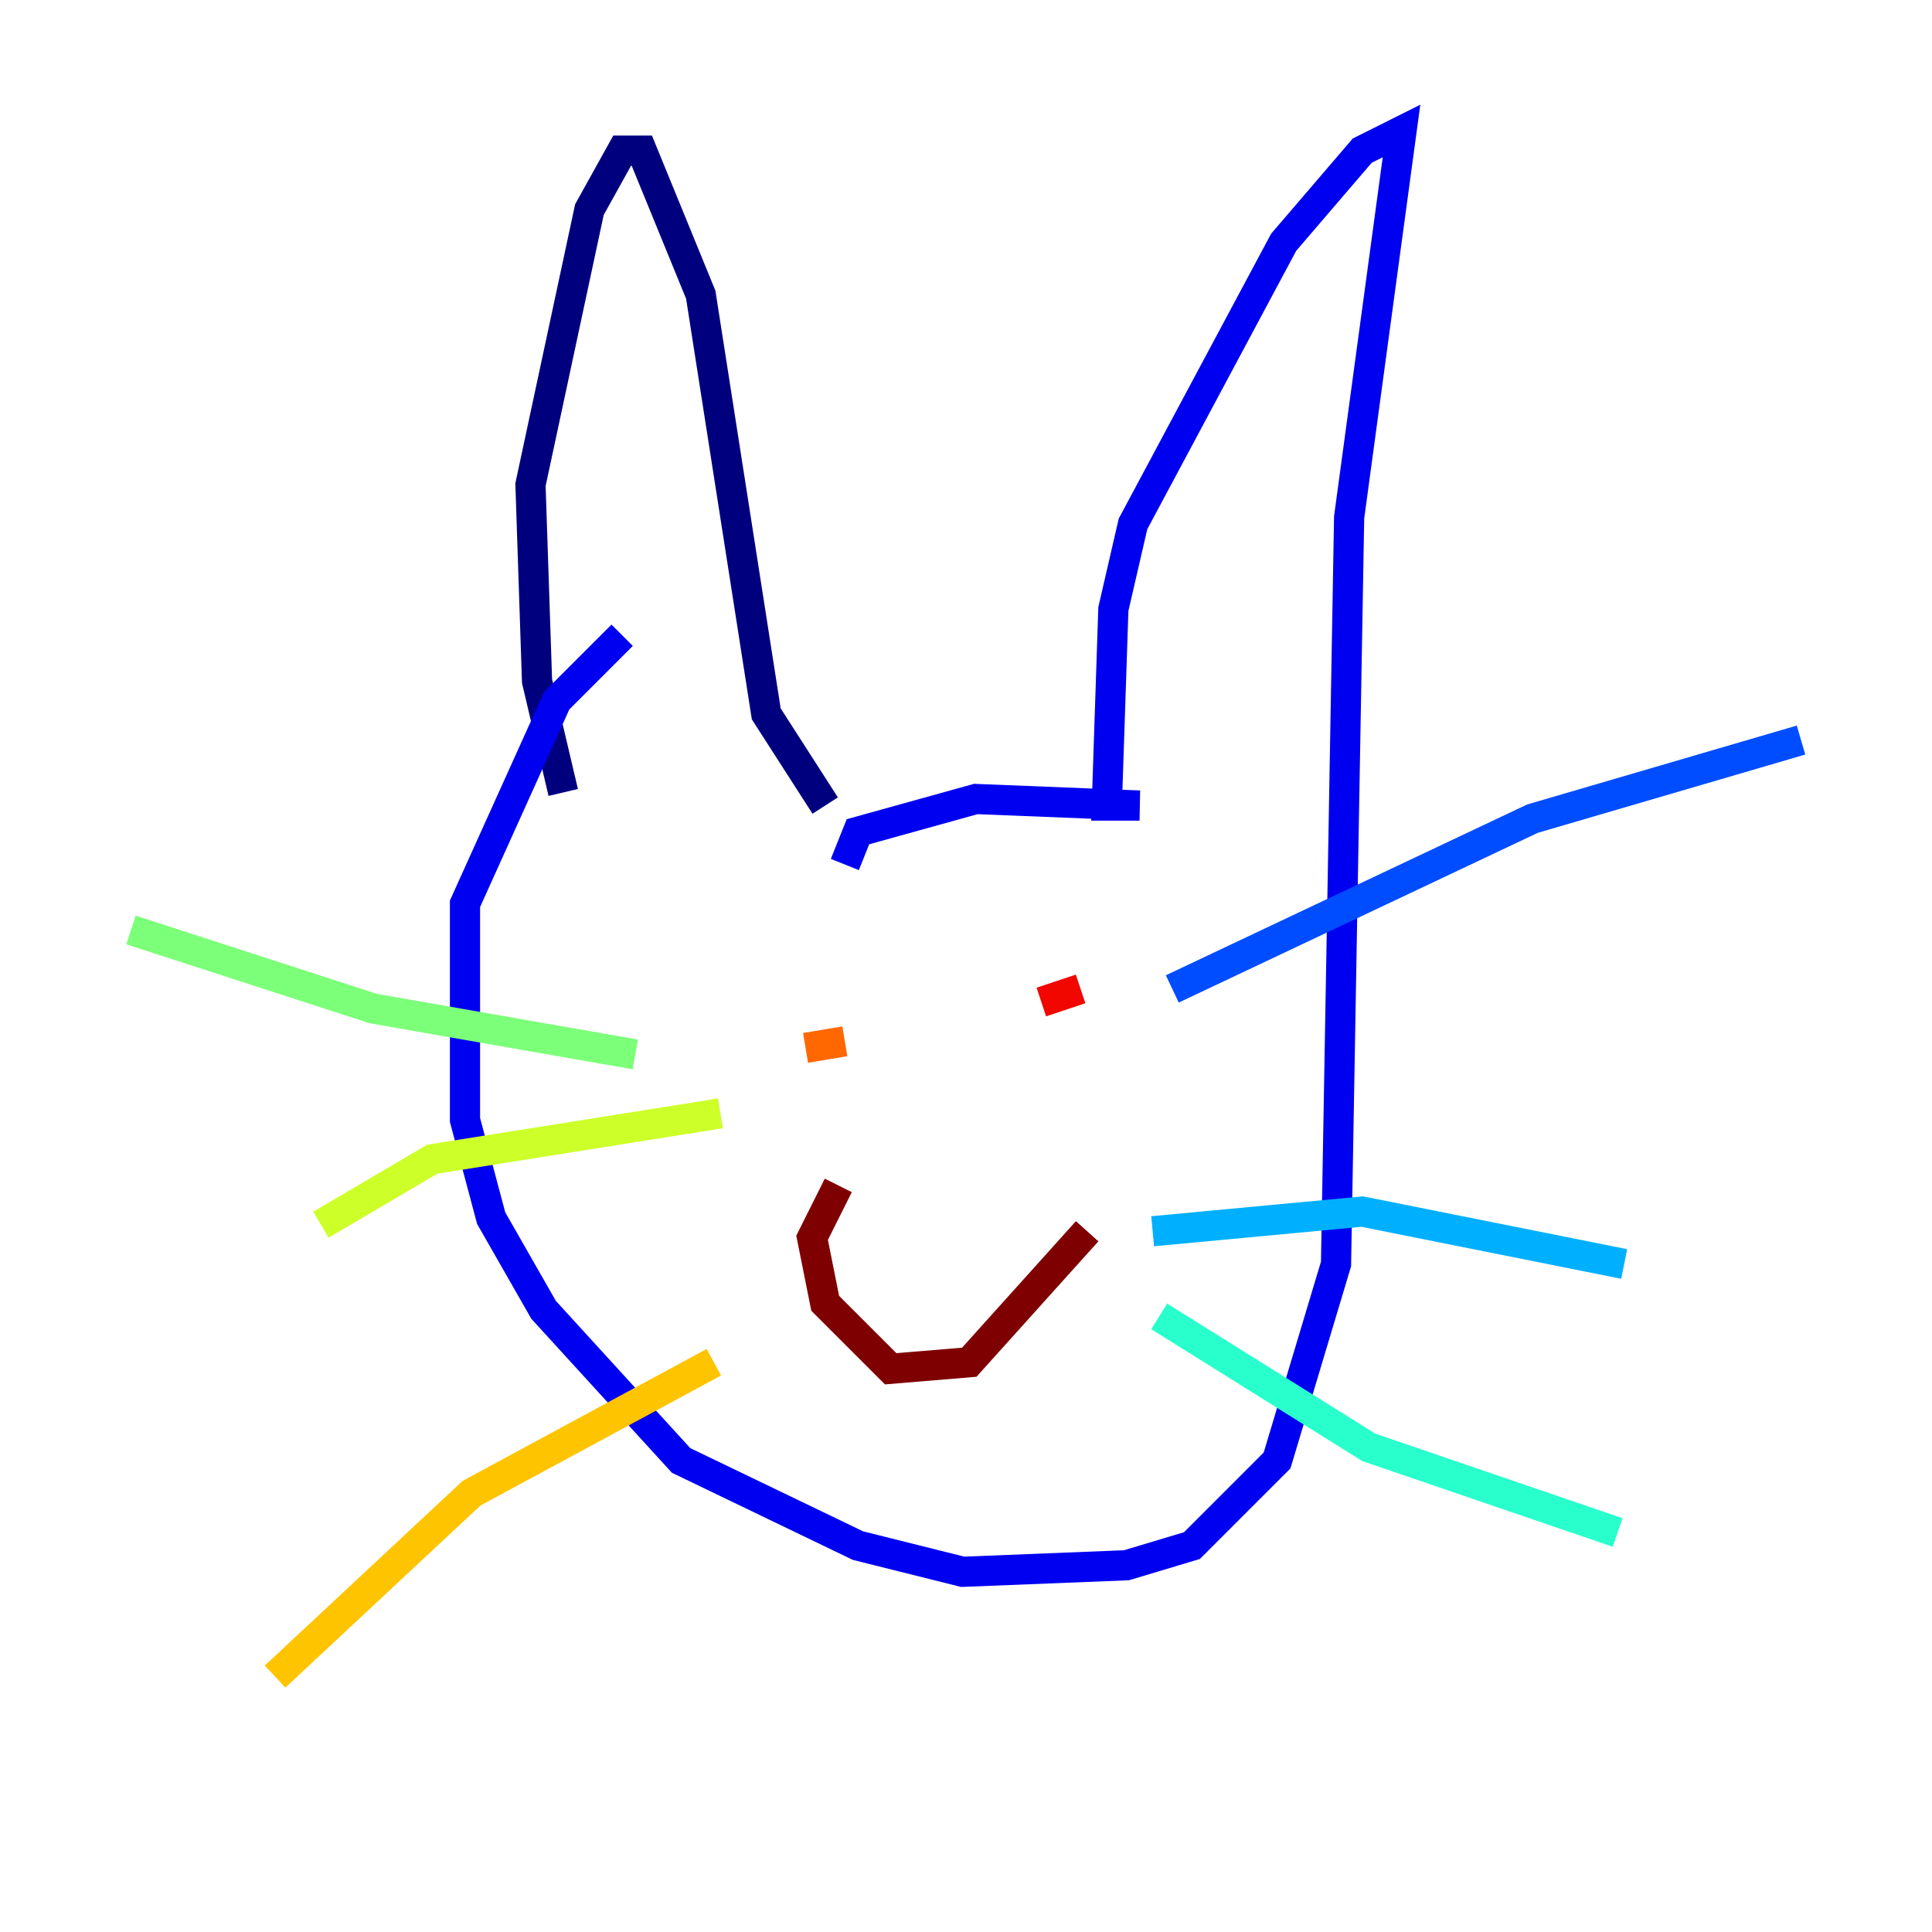 <?xml version="1.0" encoding="utf-8" ?>
<svg baseProfile="tiny" height="128" version="1.2" viewBox="0,0,128,128" width="128" xmlns="http://www.w3.org/2000/svg" xmlns:ev="http://www.w3.org/2001/xml-events" xmlns:xlink="http://www.w3.org/1999/xlink"><defs /><polyline fill="none" points="37.315,52.502 35.58,45.125 35.146,32.108 39.051,13.885 41.22,9.98 42.522,9.98 46.427,19.525 50.766,47.295 54.671,53.37" stroke="#00007f" stroke-width="2" /><polyline fill="none" points="55.973,57.275 56.841,55.105 64.651,52.936 75.498,53.37 73.329,53.37 73.763,40.352 75.064,34.712 85.044,16.054 90.251,9.98 92.854,8.678 89.383,34.278 88.515,83.742 84.61,96.759 78.969,102.4 74.63,103.702 63.783,104.136 56.841,102.4 45.125,96.759 36.014,86.78 32.542,80.705 30.807,74.197 30.807,59.878 36.881,46.427 41.22,42.088" stroke="#0000f1" stroke-width="2" /><polyline fill="none" points="77.668,65.519 101.532,54.237 119.322,49.031" stroke="#004cff" stroke-width="2" /><polyline fill="none" points="76.366,81.573 90.251,80.271 107.607,83.742" stroke="#00b0ff" stroke-width="2" /><polyline fill="none" points="76.8,87.214 90.685,95.891 107.173,101.532" stroke="#29ffcd" stroke-width="2" /><polyline fill="none" points="42.088,69.858 24.732,66.82 8.678,61.614" stroke="#7cff79" stroke-width="2" /><polyline fill="none" points="47.729,73.763 28.637,76.8 21.261,81.139" stroke="#cdff29" stroke-width="2" /><polyline fill="none" points="47.295,90.251 31.241,98.929 18.224,111.078" stroke="#ffc400" stroke-width="2" /><polyline fill="none" points="53.37,69.424 55.973,68.99" stroke="#ff6700" stroke-width="2" /><polyline fill="none" points="71.593,65.519 68.99,66.386" stroke="#f10700" stroke-width="2" /><polyline fill="none" points="55.539,78.536 53.803,82.007 54.671,86.346 59.01,90.685 64.217,90.251 72.027,81.573" stroke="#7f0000" stroke-width="2" /></svg>